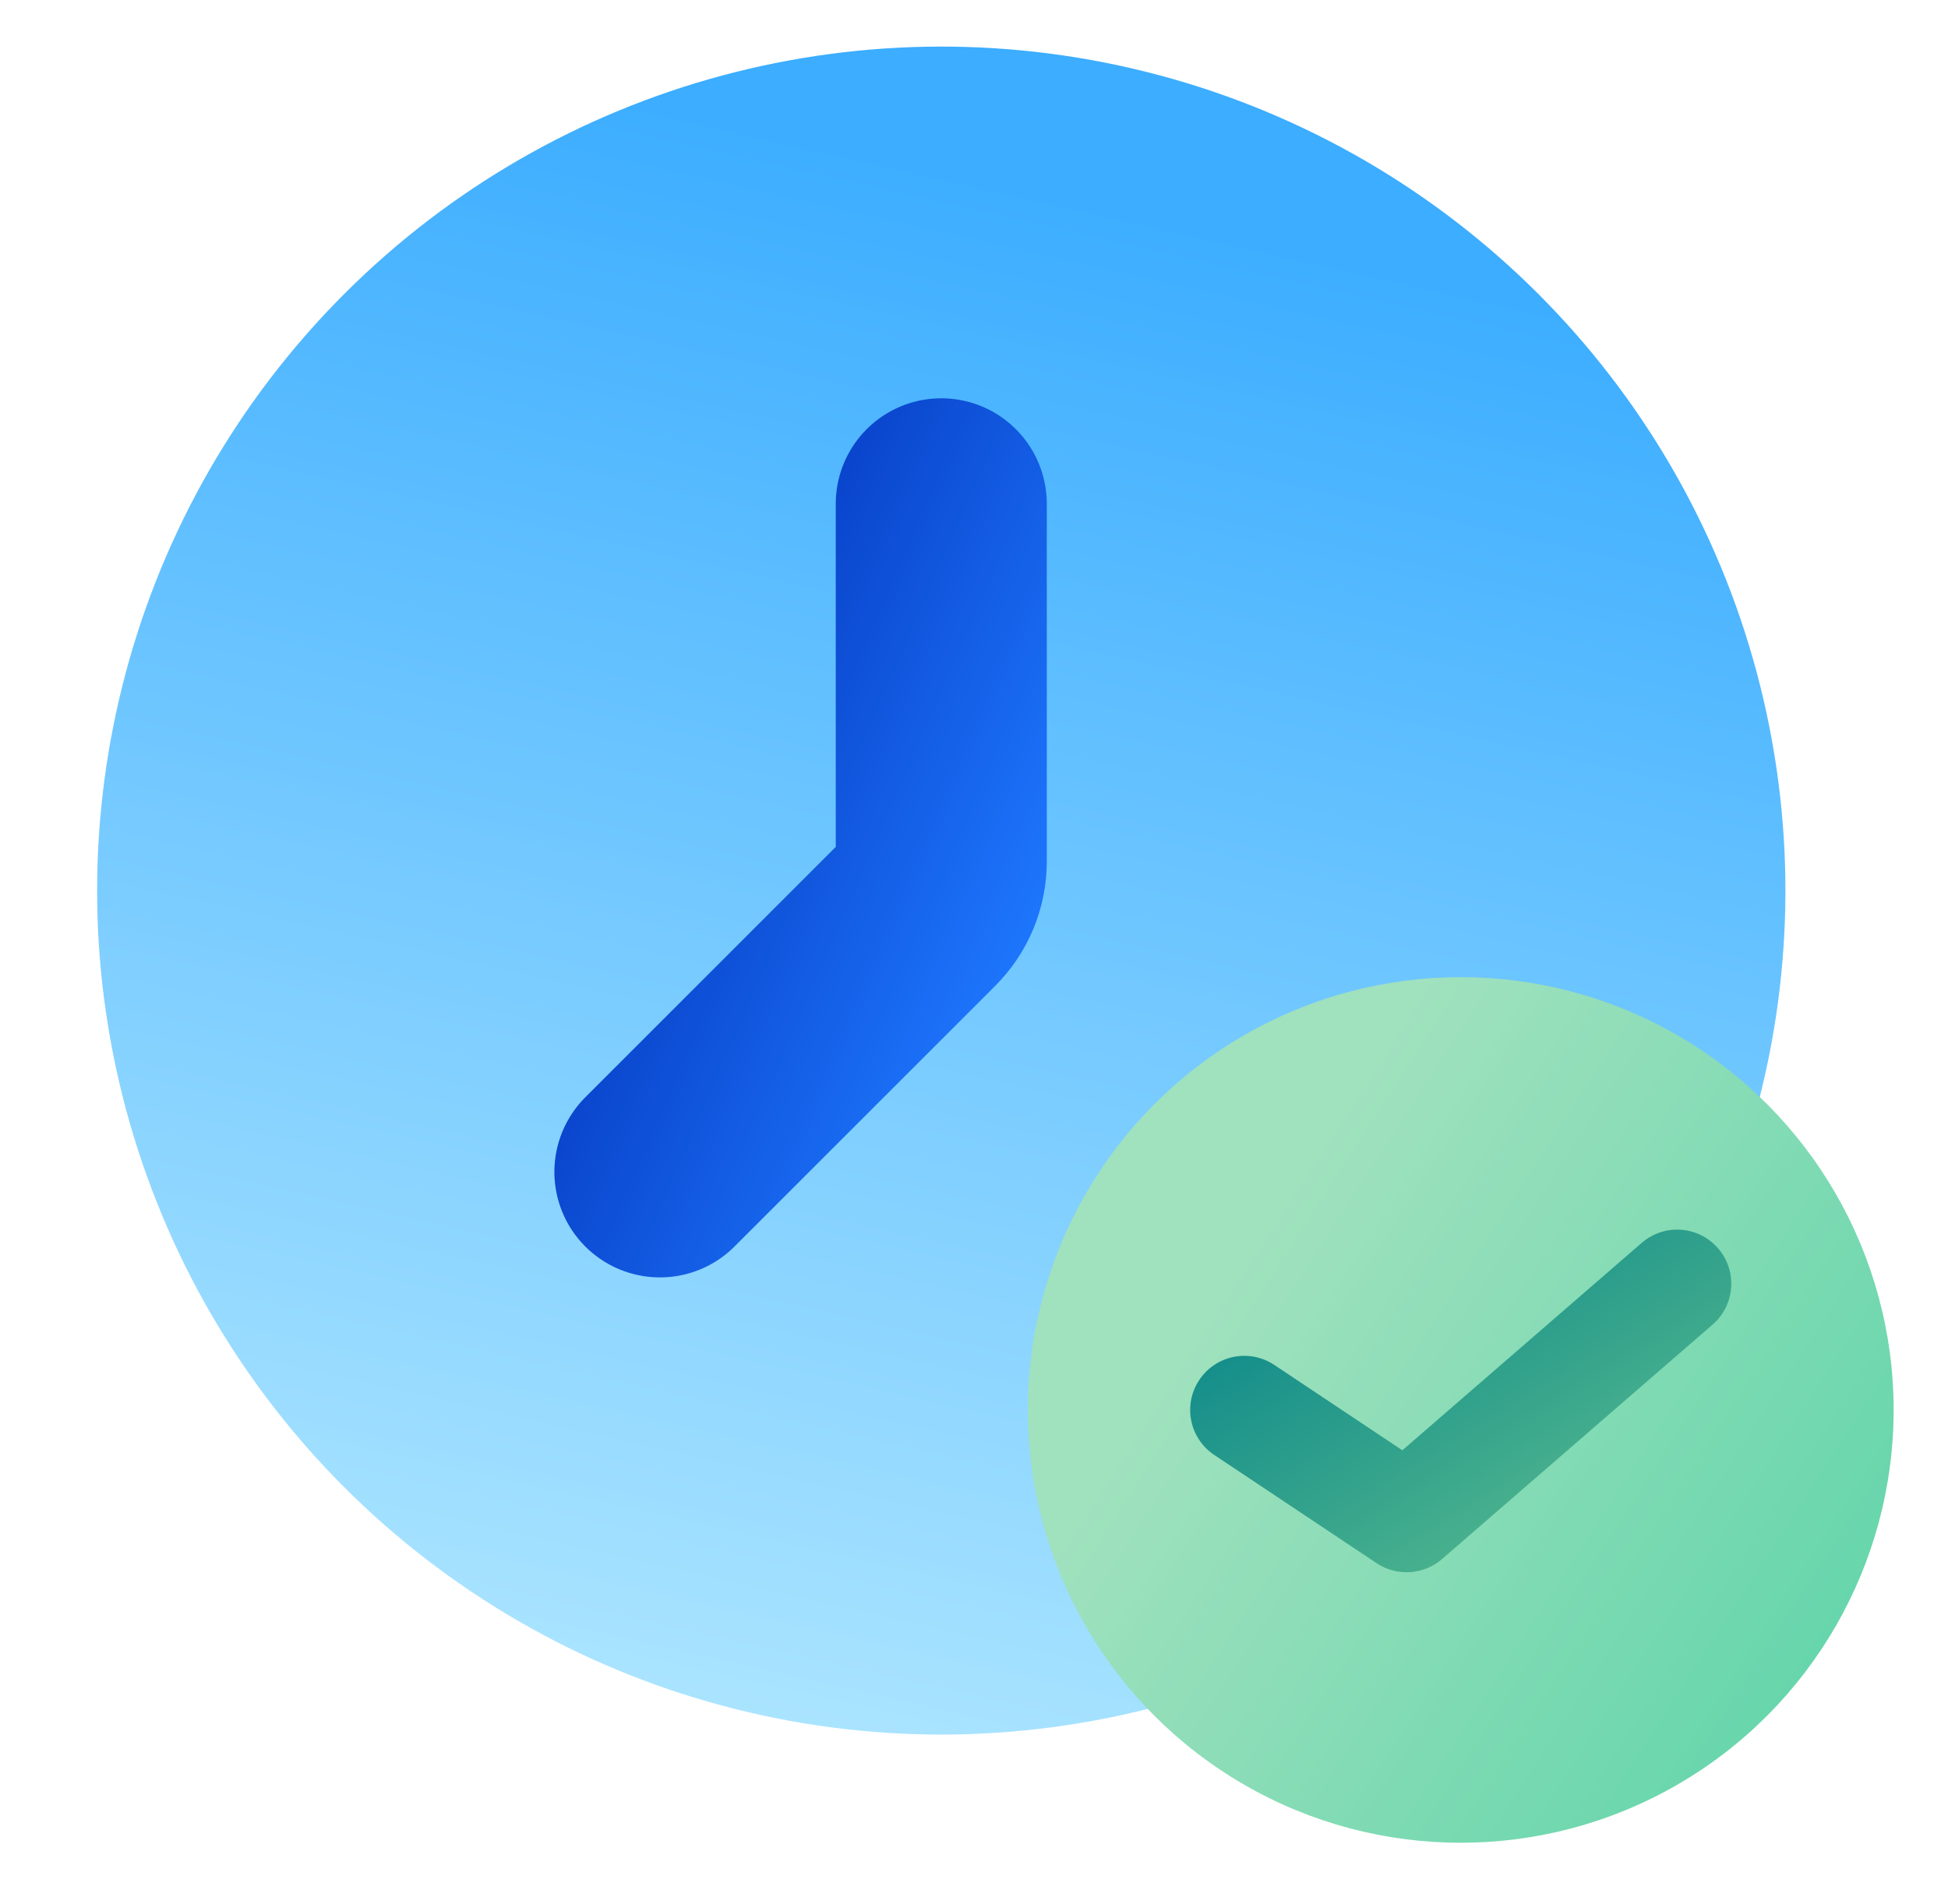 <svg width="45" height="44" viewBox="0 0 45 44" fill="none" xmlns="http://www.w3.org/2000/svg">
<circle cx="21.744" cy="20.577" r="19.5" transform="rotate(-135 21.744 20.577)" fill="url(#paint0_linear_2024_10300)"/>
<path d="M21.744 11.64L21.744 19.904C21.744 20.335 21.573 20.748 21.268 21.053L15.244 27.077" stroke="url(#paint1_linear_2024_10300)" stroke-width="4.875" stroke-linecap="round"/>
<circle cx="33.744" cy="32.577" r="10" fill="url(#paint2_linear_2024_10300)"/>
<path fill-rule="evenodd" clip-rule="evenodd" d="M33.312 36.022C32.887 36.39 32.269 36.429 31.8 36.117L28.05 33.617C27.476 33.234 27.321 32.458 27.704 31.884C28.087 31.309 28.863 31.154 29.437 31.537L32.395 33.509L37.925 28.716C38.447 28.264 39.236 28.32 39.688 28.842C40.141 29.363 40.084 30.153 39.562 30.605L33.312 36.022Z" fill="url(#paint3_linear_2024_10300)"/>
<defs>
<linearGradient id="paint0_linear_2024_10300" x1="21.742" y1="-4.925" x2="42.056" y2="27.261" gradientUnits="userSpaceOnUse">
<stop stop-color="#B0E7FF"/>
<stop offset="1" stop-color="#3CADFF"/>
</linearGradient>
<linearGradient id="paint1_linear_2024_10300" x1="23.221" y1="23.99" x2="11.601" y2="18.932" gradientUnits="userSpaceOnUse">
<stop stop-color="#1E78FF"/>
<stop offset="1" stop-color="#002EB5"/>
</linearGradient>
<linearGradient id="paint2_linear_2024_10300" x1="33.834" y1="21.286" x2="51.548" y2="32.765" gradientUnits="userSpaceOnUse">
<stop stop-color="#A0E1BE"/>
<stop offset="1" stop-color="#56D2A6"/>
</linearGradient>
<linearGradient id="paint3_linear_2024_10300" x1="38.171" y1="36.987" x2="31.584" y2="26.432" gradientUnits="userSpaceOnUse">
<stop stop-color="#61C18E"/>
<stop offset="1" stop-color="#03828A"/>
</linearGradient>
</defs>
</svg>
